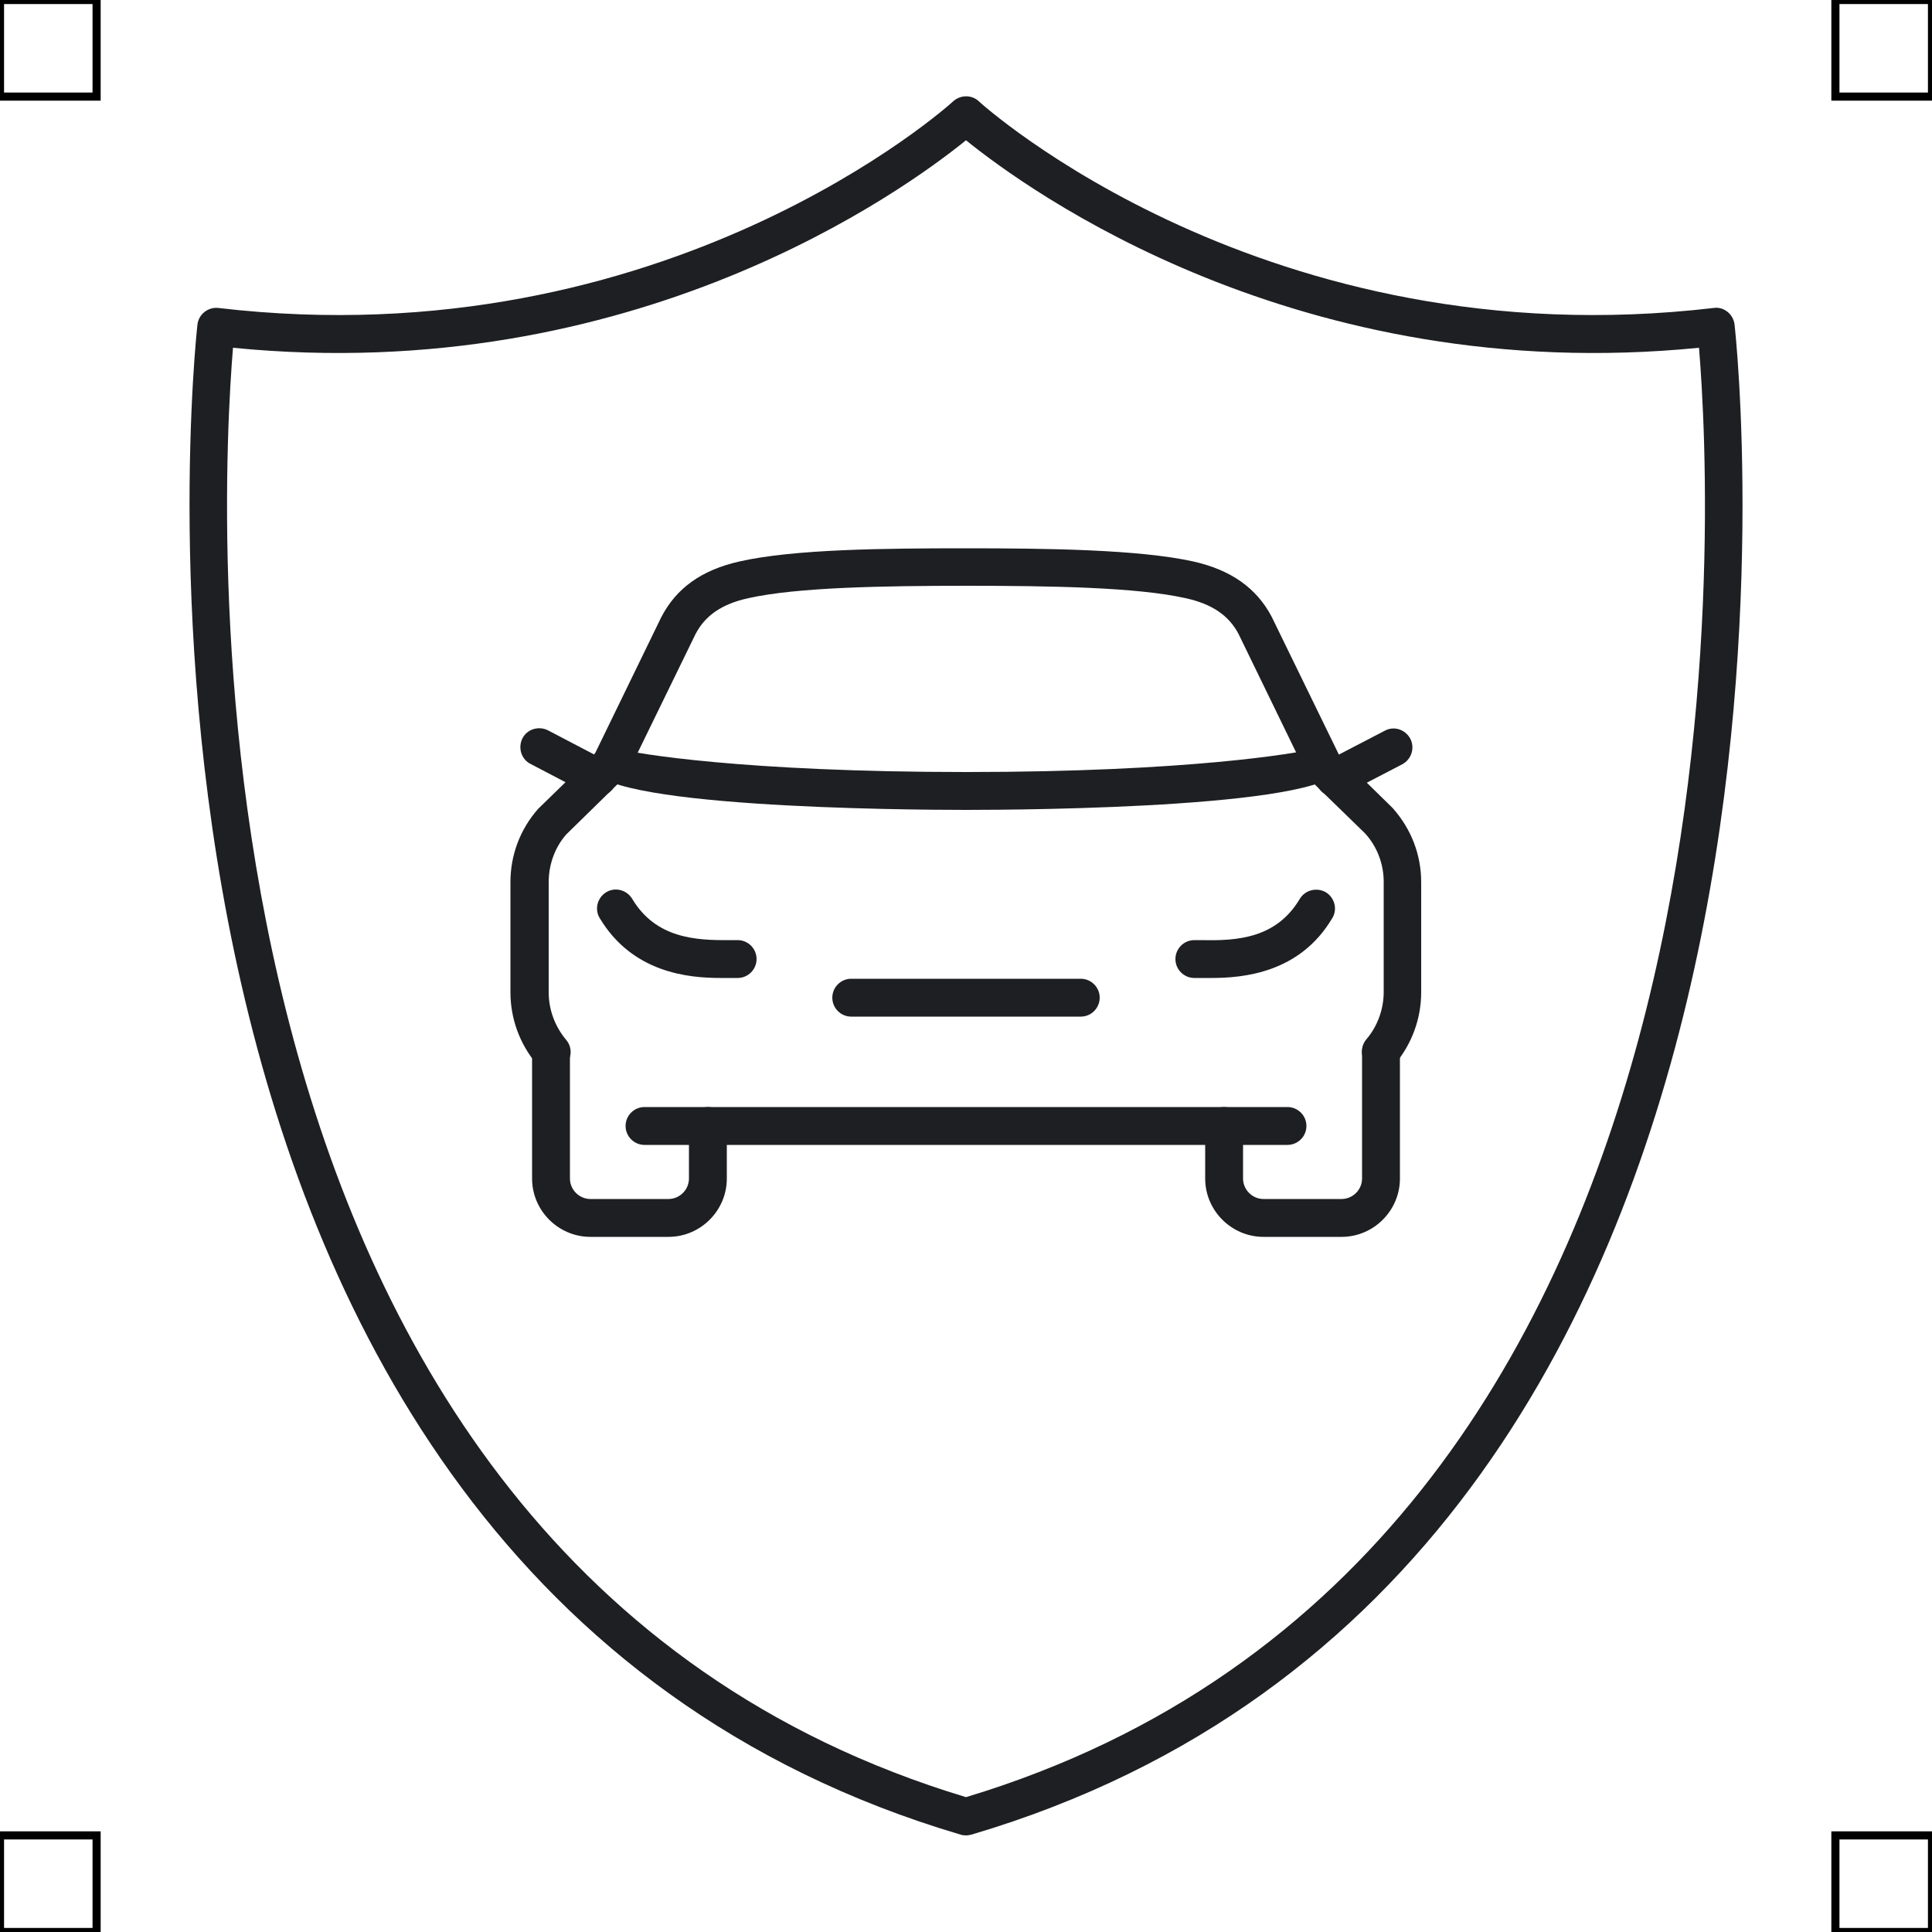 <?xml version="1.0" encoding="UTF-8"?>
<svg xmlns="http://www.w3.org/2000/svg" viewBox="0 0 50 50">
  <defs>
    <style>
      .cls-1 {
        fill: none;
        stroke: #000;
        stroke-miterlimit: 10;
        stroke-width: .21px;
      }

      .cls-2 {
        fill: #1e1f22;
        stroke-width: 0px;
      }
    </style>
  </defs>
  <g id="iconos">
    <g>
      <g id="seguros-personas-icono-cross-selling">
        <path class="cls-2" d="m25,47.5s-.09,0-.14-.02C1.6,40.6,5.07,8.72,5.11,8.4c.03-.27.28-.46.54-.43,11.6,1.36,18.95-5.28,19.02-5.35.19-.17.48-.17.66,0,.07.07,7.42,6.71,19.02,5.35.26-.04.51.16.54.43.04.32,3.52,32.2-19.75,39.08-.05.01-.09.02-.14.02ZM6.03,9c-.33,3.97-1.82,31.24,18.97,37.51,20.79-6.27,19.3-33.54,18.97-37.51-10.38,1.03-17.4-4.1-18.97-5.37-1.57,1.27-8.58,6.4-18.97,5.37Z"/>
      </g>
      <g>
        <path class="cls-2" d="m17.3,32.01h-2.02c-.83,0-1.51-.68-1.51-1.51v-3.28c0-.27.22-.49.49-.49s.49.22.49.49v3.28c0,.29.24.53.53.53h2.02c.29,0,.53-.24.53-.53v-1.36c0-.27.22-.49.49-.49s.49.22.49.49v1.36c0,.83-.68,1.51-1.51,1.51Z"/>
        <path class="cls-2" d="m35.74,27.71c-.11,0-.22-.04-.32-.12-.21-.18-.23-.48-.06-.69.29-.34.45-.78.45-1.23v-2.85c0-.46-.17-.91-.48-1.25l-1.46-1.42c-.19-.19-.2-.5,0-.69s.5-.2.69,0l1.48,1.45c.49.55.74,1.22.74,1.92v2.85c0,.68-.24,1.34-.68,1.86-.1.11-.23.17-.37.17Z"/>
        <path class="cls-2" d="m33.32,29.63h-16.64c-.27,0-.49-.22-.49-.49s.22-.49.49-.49h16.64c.27,0,.49.22.49.49s-.22.49-.49.49Z"/>
        <path class="cls-2" d="m14.26,27.71c-.14,0-.27-.06-.37-.17-.44-.52-.68-1.18-.68-1.86v-2.85c0-.7.25-1.37.72-1.9l1.51-1.47c.19-.19.5-.18.69,0,.19.19.18.5,0,.69l-1.48,1.45c-.28.32-.45.76-.45,1.23v2.85c0,.45.16.88.45,1.23.18.21.15.51-.06.69-.09.08-.2.12-.32.12Z"/>
        <path class="cls-2" d="m25,20.96c-1.62,0-9.71-.06-9.71-1.15,0-.35.43-.58.72-.43.41.12,3.25.6,9,.6s8.58-.49,8.99-.6c.29-.15.72.08.72.43,0,1.09-8.09,1.15-9.71,1.15Z"/>
        <path class="cls-2" d="m27.97,26.31h-5.94c-.27,0-.49-.22-.49-.49s.22-.49.49-.49h5.94c.27,0,.49.22.49.49s-.22.49-.49.49Z"/>
        <path class="cls-2" d="m34.72,32.01h-2.02c-.83,0-1.51-.68-1.51-1.51v-1.36c0-.27.22-.49.49-.49s.49.22.49.49v1.36c0,.29.24.53.53.53h2.02c.29,0,.53-.24.53-.53v-3.28c0-.27.22-.49.49-.49s.49.22.49.49v3.28c0,.83-.68,1.51-1.51,1.51Z"/>
        <path class="cls-2" d="m18.65,25.31c-.83,0-2.28-.13-3.13-1.55-.14-.23-.06-.53.17-.67.23-.14.53-.06.67.17.61,1.02,1.63,1.08,2.54,1.07h.19c.27,0,.49.22.49.49s-.22.49-.49.49h-.17c-.08,0-.17,0-.27,0Z"/>
        <path class="cls-2" d="m31.35,25.31c-.1,0-.19,0-.27,0h-.17c-.27,0-.49-.22-.49-.49s.22-.49.49-.49h.19c.91.02,1.93-.04,2.54-1.07.14-.23.44-.3.67-.17.23.14.31.44.17.67-.84,1.42-2.3,1.55-3.13,1.55Z"/>
        <path class="cls-2" d="m15.46,20.62c-.08,0-.15-.02-.22-.06l-1.51-.79c-.24-.12-.33-.42-.21-.66s.42-.33.66-.21l1.51.79c.24.12.33.42.21.66-.09.17-.26.26-.43.26Z"/>
        <path class="cls-2" d="m34.54,20.62c-.18,0-.35-.1-.43-.26-.12-.24-.03-.53.21-.66l1.52-.79c.24-.13.53-.03.66.21.12.24.03.53-.21.66l-1.52.79c-.07.04-.15.06-.22.06Z"/>
        <path class="cls-2" d="m15.78,20.3c-.07,0-.14-.02-.21-.05-.24-.12-.34-.41-.22-.65l1.76-3.62c.39-.76,1.05-1.23,2.03-1.45,1.41-.32,3.77-.34,5.87-.34s4.46.03,5.87.34c.98.22,1.64.69,2.03,1.43l1.77,3.63c.12.24.02.53-.22.65-.24.12-.53.02-.65-.22l-1.76-3.62c-.25-.47-.68-.77-1.37-.92-1.25-.28-3.45-.32-5.65-.32s-4.41.04-5.66.32c-.69.15-1.12.45-1.37.93l-1.76,3.61c-.08.17-.26.27-.44.27Z"/>
      </g>
    </g>
  </g>
  <g id="guias">
    <rect class="cls-1" x="47.5" y="47.5" width="2.5" height="2.5"/>
    <rect class="cls-1" x="47.5" width="2.5" height="2.5"/>
    <rect class="cls-1" y="47.5" width="2.5" height="2.5"/>
    <rect class="cls-1" width="2.5" height="2.5"/>
  </g>
</svg>